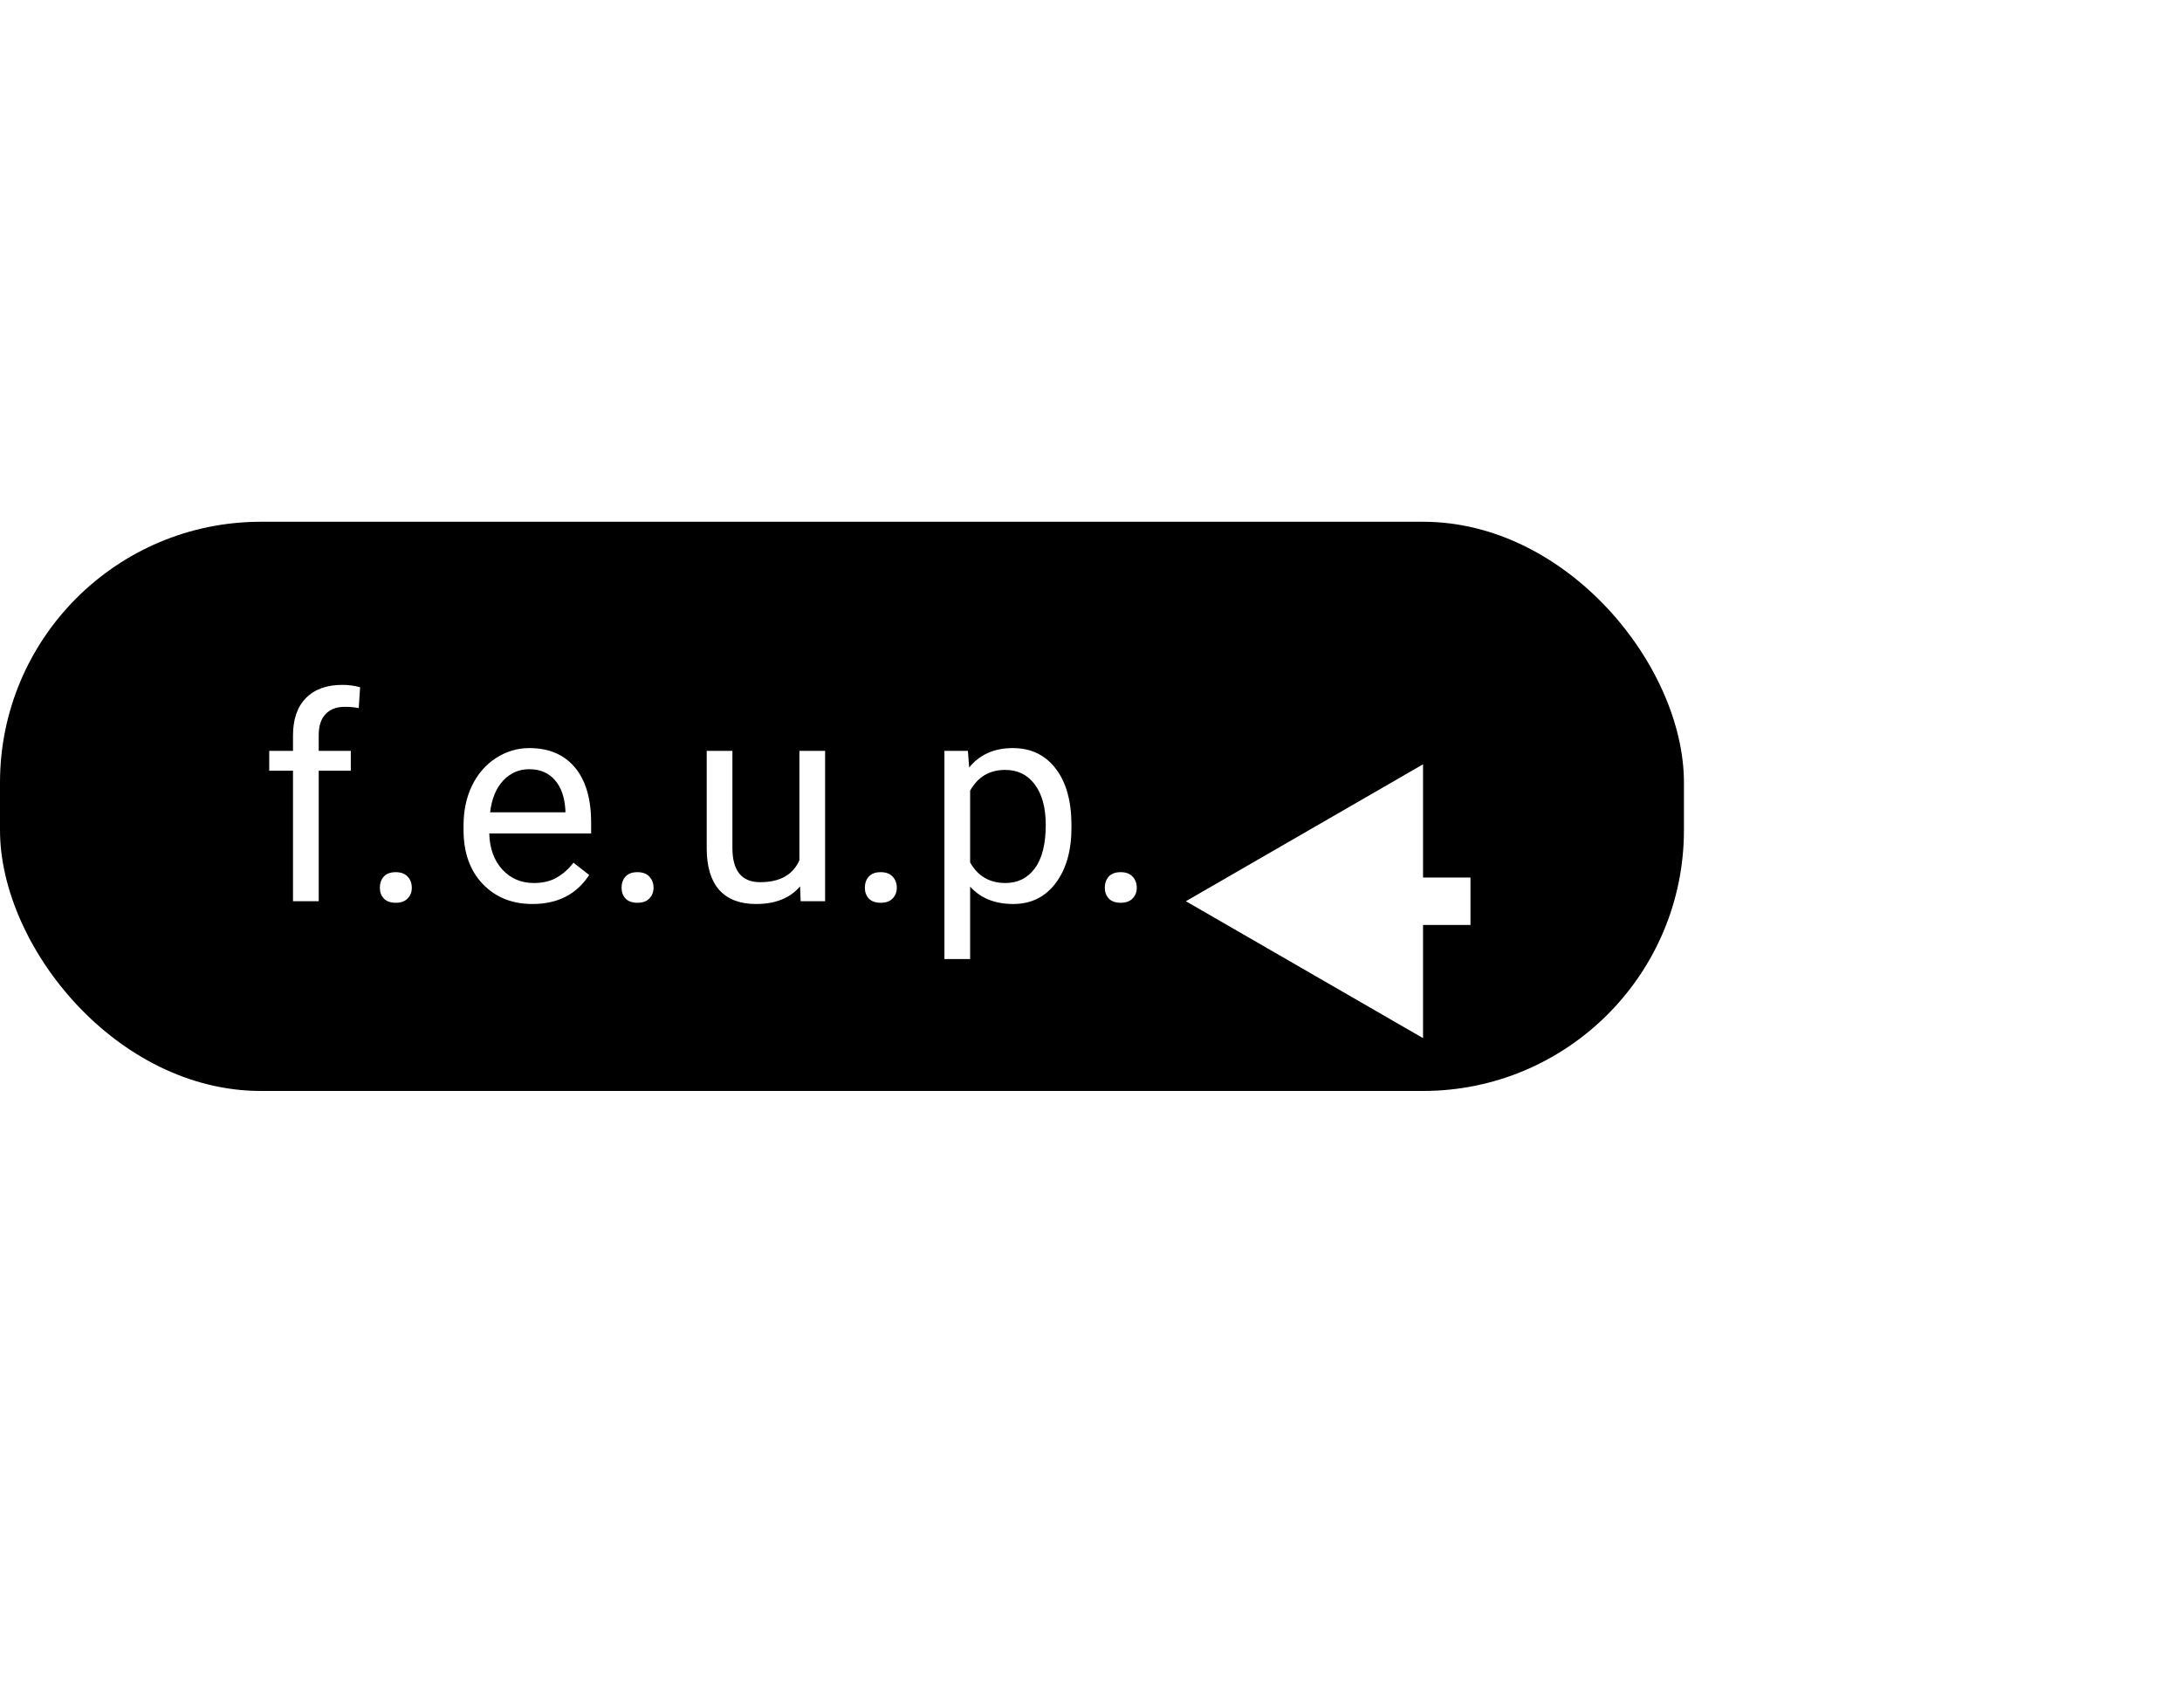 <svg width="92" height="72" viewBox="0 0 92 72" fill="none" xmlns="http://www.w3.org/2000/svg">
<rect y="22" width="71" height="24" rx="11" fill="black"/>
<g filter="url(#filter0_ddd)">
<path d="M50 35L60 40.773V29.227L50 35ZM59 36H62V34H59V36Z" fill="white"/>
</g>
<path d="M12.354 38V32.498H11.352V31.66H12.354V31.01C12.354 30.33 12.535 29.805 12.898 29.434C13.262 29.062 13.775 28.877 14.44 28.877C14.69 28.877 14.938 28.91 15.184 28.977L15.125 29.855C14.941 29.82 14.746 29.803 14.539 29.803C14.188 29.803 13.916 29.906 13.725 30.113C13.533 30.316 13.438 30.609 13.438 30.992V31.66H14.791V32.498H13.438V38H12.354ZM16.016 37.432C16.016 37.244 16.07 37.088 16.18 36.963C16.293 36.838 16.461 36.775 16.684 36.775C16.906 36.775 17.074 36.838 17.188 36.963C17.305 37.088 17.363 37.244 17.363 37.432C17.363 37.611 17.305 37.762 17.188 37.883C17.074 38.004 16.906 38.065 16.684 38.065C16.461 38.065 16.293 38.004 16.18 37.883C16.07 37.762 16.016 37.611 16.016 37.432Z" fill="white"/>
<path d="M45.176 34.9C45.176 35.865 44.955 36.643 44.514 37.232C44.072 37.822 43.475 38.117 42.721 38.117C41.951 38.117 41.346 37.873 40.904 37.385V40.438H39.82V31.66H40.81L40.863 32.363C41.305 31.816 41.918 31.543 42.703 31.543C43.465 31.543 44.066 31.83 44.508 32.404C44.953 32.978 45.176 33.777 45.176 34.801V34.9ZM44.092 34.777C44.092 34.062 43.94 33.498 43.635 33.084C43.33 32.67 42.912 32.463 42.381 32.463C41.725 32.463 41.232 32.754 40.904 33.336V36.365C41.228 36.943 41.725 37.232 42.393 37.232C42.912 37.232 43.324 37.027 43.629 36.617C43.938 36.203 44.092 35.59 44.092 34.777ZM46.582 37.432C46.582 37.244 46.637 37.088 46.746 36.963C46.859 36.838 47.027 36.775 47.25 36.775C47.473 36.775 47.641 36.838 47.754 36.963C47.871 37.088 47.93 37.244 47.93 37.432C47.93 37.611 47.871 37.762 47.754 37.883C47.641 38.004 47.473 38.065 47.25 38.065C47.027 38.065 46.859 38.004 46.746 37.883C46.637 37.762 46.582 37.611 46.582 37.432Z" fill="white"/>
<path d="M22.451 38.117C21.592 38.117 20.893 37.836 20.354 37.273C19.814 36.707 19.545 35.951 19.545 35.006V34.807C19.545 34.178 19.664 33.617 19.902 33.125C20.145 32.629 20.48 32.242 20.91 31.965C21.344 31.684 21.812 31.543 22.316 31.543C23.141 31.543 23.781 31.814 24.238 32.357C24.695 32.9 24.924 33.678 24.924 34.69V35.141H20.629C20.645 35.766 20.826 36.272 21.174 36.658C21.525 37.041 21.971 37.232 22.51 37.232C22.893 37.232 23.217 37.154 23.482 36.998C23.748 36.842 23.98 36.635 24.18 36.377L24.842 36.893C24.311 37.709 23.514 38.117 22.451 38.117ZM22.316 32.434C21.879 32.434 21.512 32.594 21.215 32.914C20.918 33.23 20.734 33.676 20.664 34.25H23.84V34.168C23.809 33.617 23.66 33.191 23.395 32.891C23.129 32.586 22.77 32.434 22.316 32.434ZM26.207 37.432C26.207 37.244 26.262 37.088 26.371 36.963C26.484 36.838 26.652 36.775 26.875 36.775C27.098 36.775 27.266 36.838 27.379 36.963C27.496 37.088 27.555 37.244 27.555 37.432C27.555 37.611 27.496 37.762 27.379 37.883C27.266 38.004 27.098 38.065 26.875 38.065C26.652 38.065 26.484 38.004 26.371 37.883C26.262 37.762 26.207 37.611 26.207 37.432Z" fill="white"/>
<path d="M33.734 37.373C33.312 37.869 32.693 38.117 31.877 38.117C31.201 38.117 30.686 37.922 30.33 37.531C29.979 37.137 29.801 36.555 29.797 35.785V31.66H30.881V35.756C30.881 36.717 31.271 37.197 32.053 37.197C32.881 37.197 33.432 36.889 33.705 36.272V31.66H34.789V38H33.758L33.734 37.373ZM36.465 37.432C36.465 37.244 36.52 37.088 36.629 36.963C36.742 36.838 36.91 36.775 37.133 36.775C37.355 36.775 37.523 36.838 37.637 36.963C37.754 37.088 37.812 37.244 37.812 37.432C37.812 37.611 37.754 37.762 37.637 37.883C37.523 38.004 37.355 38.065 37.133 38.065C36.91 38.065 36.742 38.004 36.629 37.883C36.52 37.762 36.465 37.611 36.465 37.432Z" fill="white"/>
<defs>
<filter id="filter0_ddd" x="20" y="0.227" width="72" height="71.547" filterUnits="userSpaceOnUse" color-interpolation-filters="sRGB">
<feFlood flood-opacity="0" result="BackgroundImageFix"/>
<feColorMatrix in="SourceAlpha" type="matrix" values="0 0 0 0 0 0 0 0 0 0 0 0 0 0 0 0 0 0 127 0" result="hardAlpha"/>
<feOffset dy="1"/>
<feGaussianBlur stdDeviation="10"/>
<feComposite in2="hardAlpha" operator="out"/>
<feColorMatrix type="matrix" values="0 0 0 0 1 0 0 0 0 1 0 0 0 0 1 0 0 0 1 0"/>
<feBlend mode="normal" in2="BackgroundImageFix" result="effect1_dropShadow"/>
<feColorMatrix in="SourceAlpha" type="matrix" values="0 0 0 0 0 0 0 0 0 0 0 0 0 0 0 0 0 0 127 0" result="hardAlpha"/>
<feOffset dy="1"/>
<feGaussianBlur stdDeviation="15"/>
<feComposite in2="hardAlpha" operator="out"/>
<feColorMatrix type="matrix" values="0 0 0 0 1 0 0 0 0 1 0 0 0 0 1 0 0 0 1 0"/>
<feBlend mode="normal" in2="effect1_dropShadow" result="effect2_dropShadow"/>
<feColorMatrix in="SourceAlpha" type="matrix" values="0 0 0 0 0 0 0 0 0 0 0 0 0 0 0 0 0 0 127 0" result="hardAlpha"/>
<feOffset dy="1"/>
<feGaussianBlur stdDeviation="5"/>
<feComposite in2="hardAlpha" operator="out"/>
<feColorMatrix type="matrix" values="0 0 0 0 1 0 0 0 0 1 0 0 0 0 1 0 0 0 1 0"/>
<feBlend mode="normal" in2="effect2_dropShadow" result="effect3_dropShadow"/>
<feBlend mode="normal" in="SourceGraphic" in2="effect3_dropShadow" result="shape"/>
</filter>
</defs>
</svg>
